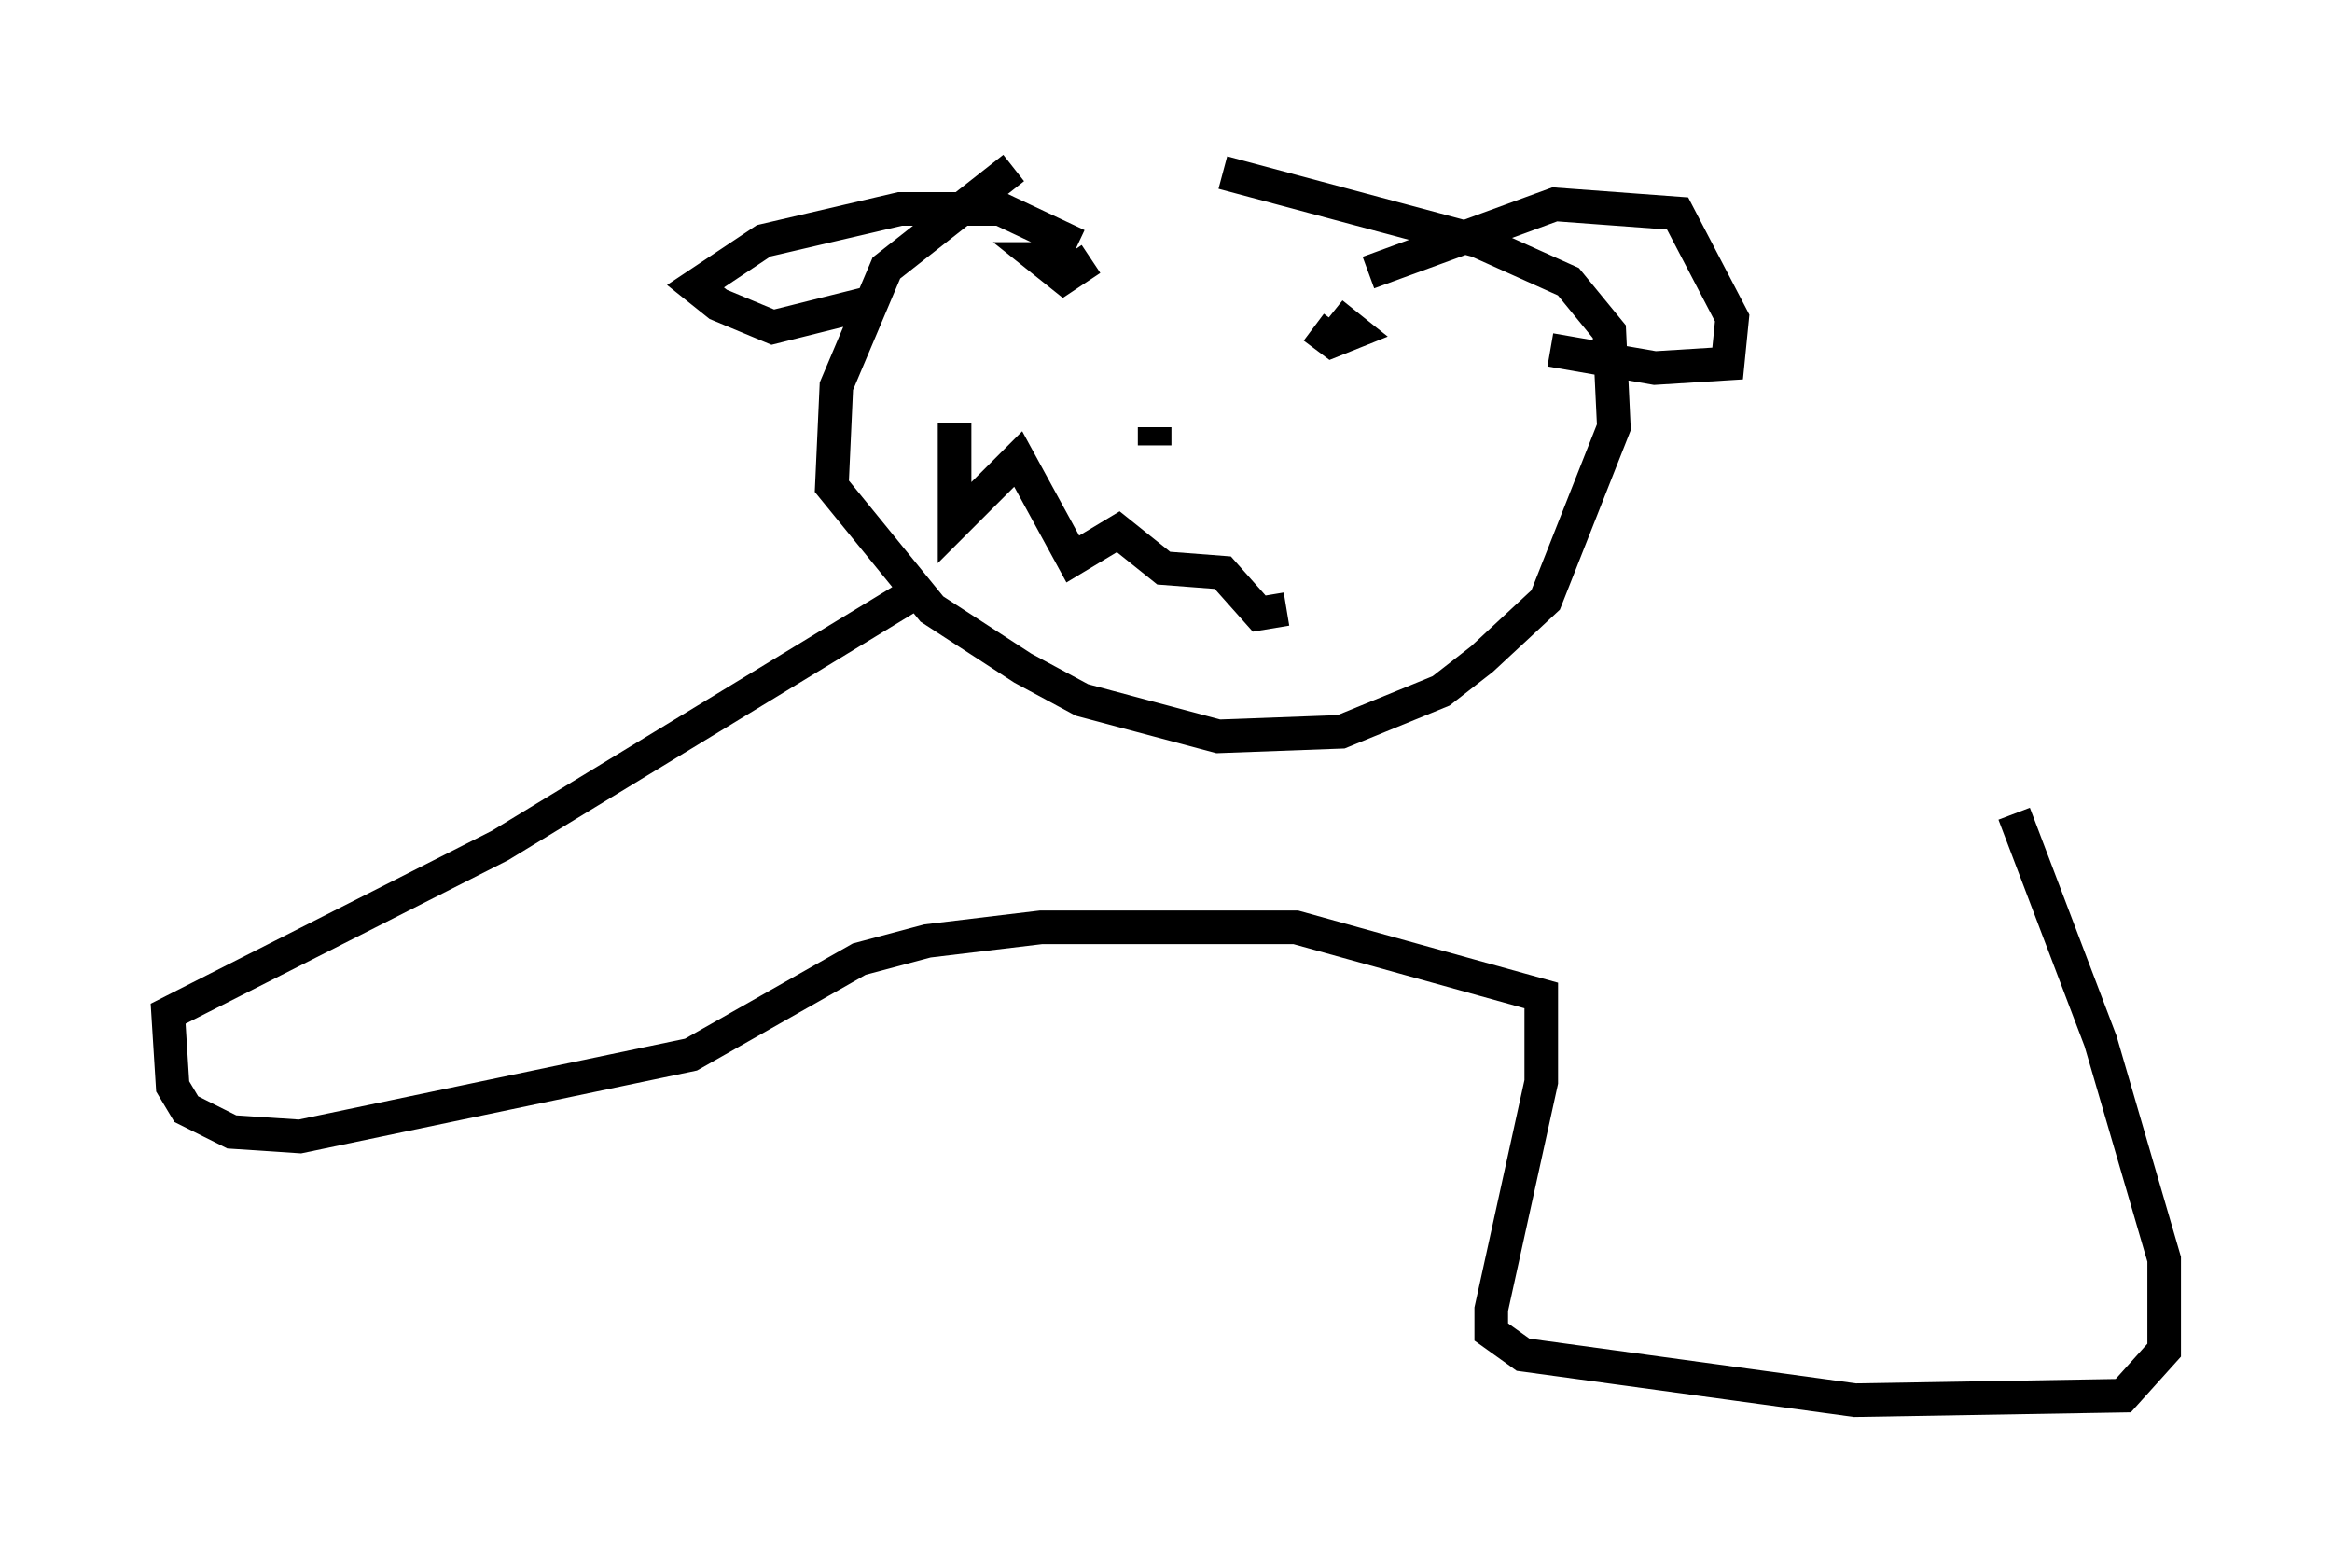 <?xml version="1.0" encoding="utf-8" ?>
<svg baseProfile="full" height="46.671" version="1.1" width="69.404" xmlns="http://www.w3.org/2000/svg" xmlns:ev="http://www.w3.org/2001/xml-events" xmlns:xlink="http://www.w3.org/1999/xlink"><defs /><rect fill="white" height="46.671" width="69.404" x="0" y="0" /><path d="M33.552, 5.135 m-3.383, -0.135 l-3.789, 2.977 -1.488, 3.518 l-0.135, 2.977 2.977, 3.654 l2.706, 1.759 1.759, 0.947 l4.059, 1.083 3.654, -0.135 l2.977, -1.218 1.218, -0.947 l1.894, -1.759 2.03, -5.142 l-0.135, -2.842 -1.218, -1.488 l-2.706, -1.218 -7.578, -2.03 m-7.984, 7.442 l0.0, 2.977 1.894, -1.894 l1.624, 2.977 1.353, -0.812 l1.353, 1.083 1.759, 0.135 l1.083, 1.218 0.812, -0.135 m-3.924, -5.413 l0.0, 0.541 m-2.706, -5.548 l-0.677, 0.0 0.677, 0.541 l0.812, -0.541 m7.172, 1.624 l0.677, 0.541 -0.677, 0.271 l-0.541, -0.406 m-7.036, -2.436 l-2.3, -1.083 -2.977, 0.0 l-4.059, 0.947 -2.03, 1.353 l0.677, 0.541 1.624, 0.677 l2.706, -0.677 m15.02, -0.947 l5.548, -2.03 3.654, 0.271 l1.624, 3.112 -0.135, 1.353 l-2.165, 0.135 -3.112, -0.541 m-18.809, 7.172 l-12.449, 7.578 -9.878, 5.007 l0.135, 2.165 0.406, 0.677 l1.353, 0.677 2.03, 0.135 l11.637, -2.436 5.007, -2.842 l2.03, -0.541 3.383, -0.406 l7.578, 0.0 7.307, 2.03 l0.0, 2.571 -1.488, 6.766 l0.0, 0.677 0.947, 0.677 l9.878, 1.353 7.984, -0.135 l1.218, -1.353 0.0, -2.706 l-1.894, -6.495 -2.571, -6.766 " fill="none" stroke="black" stroke-width="1" /></svg>